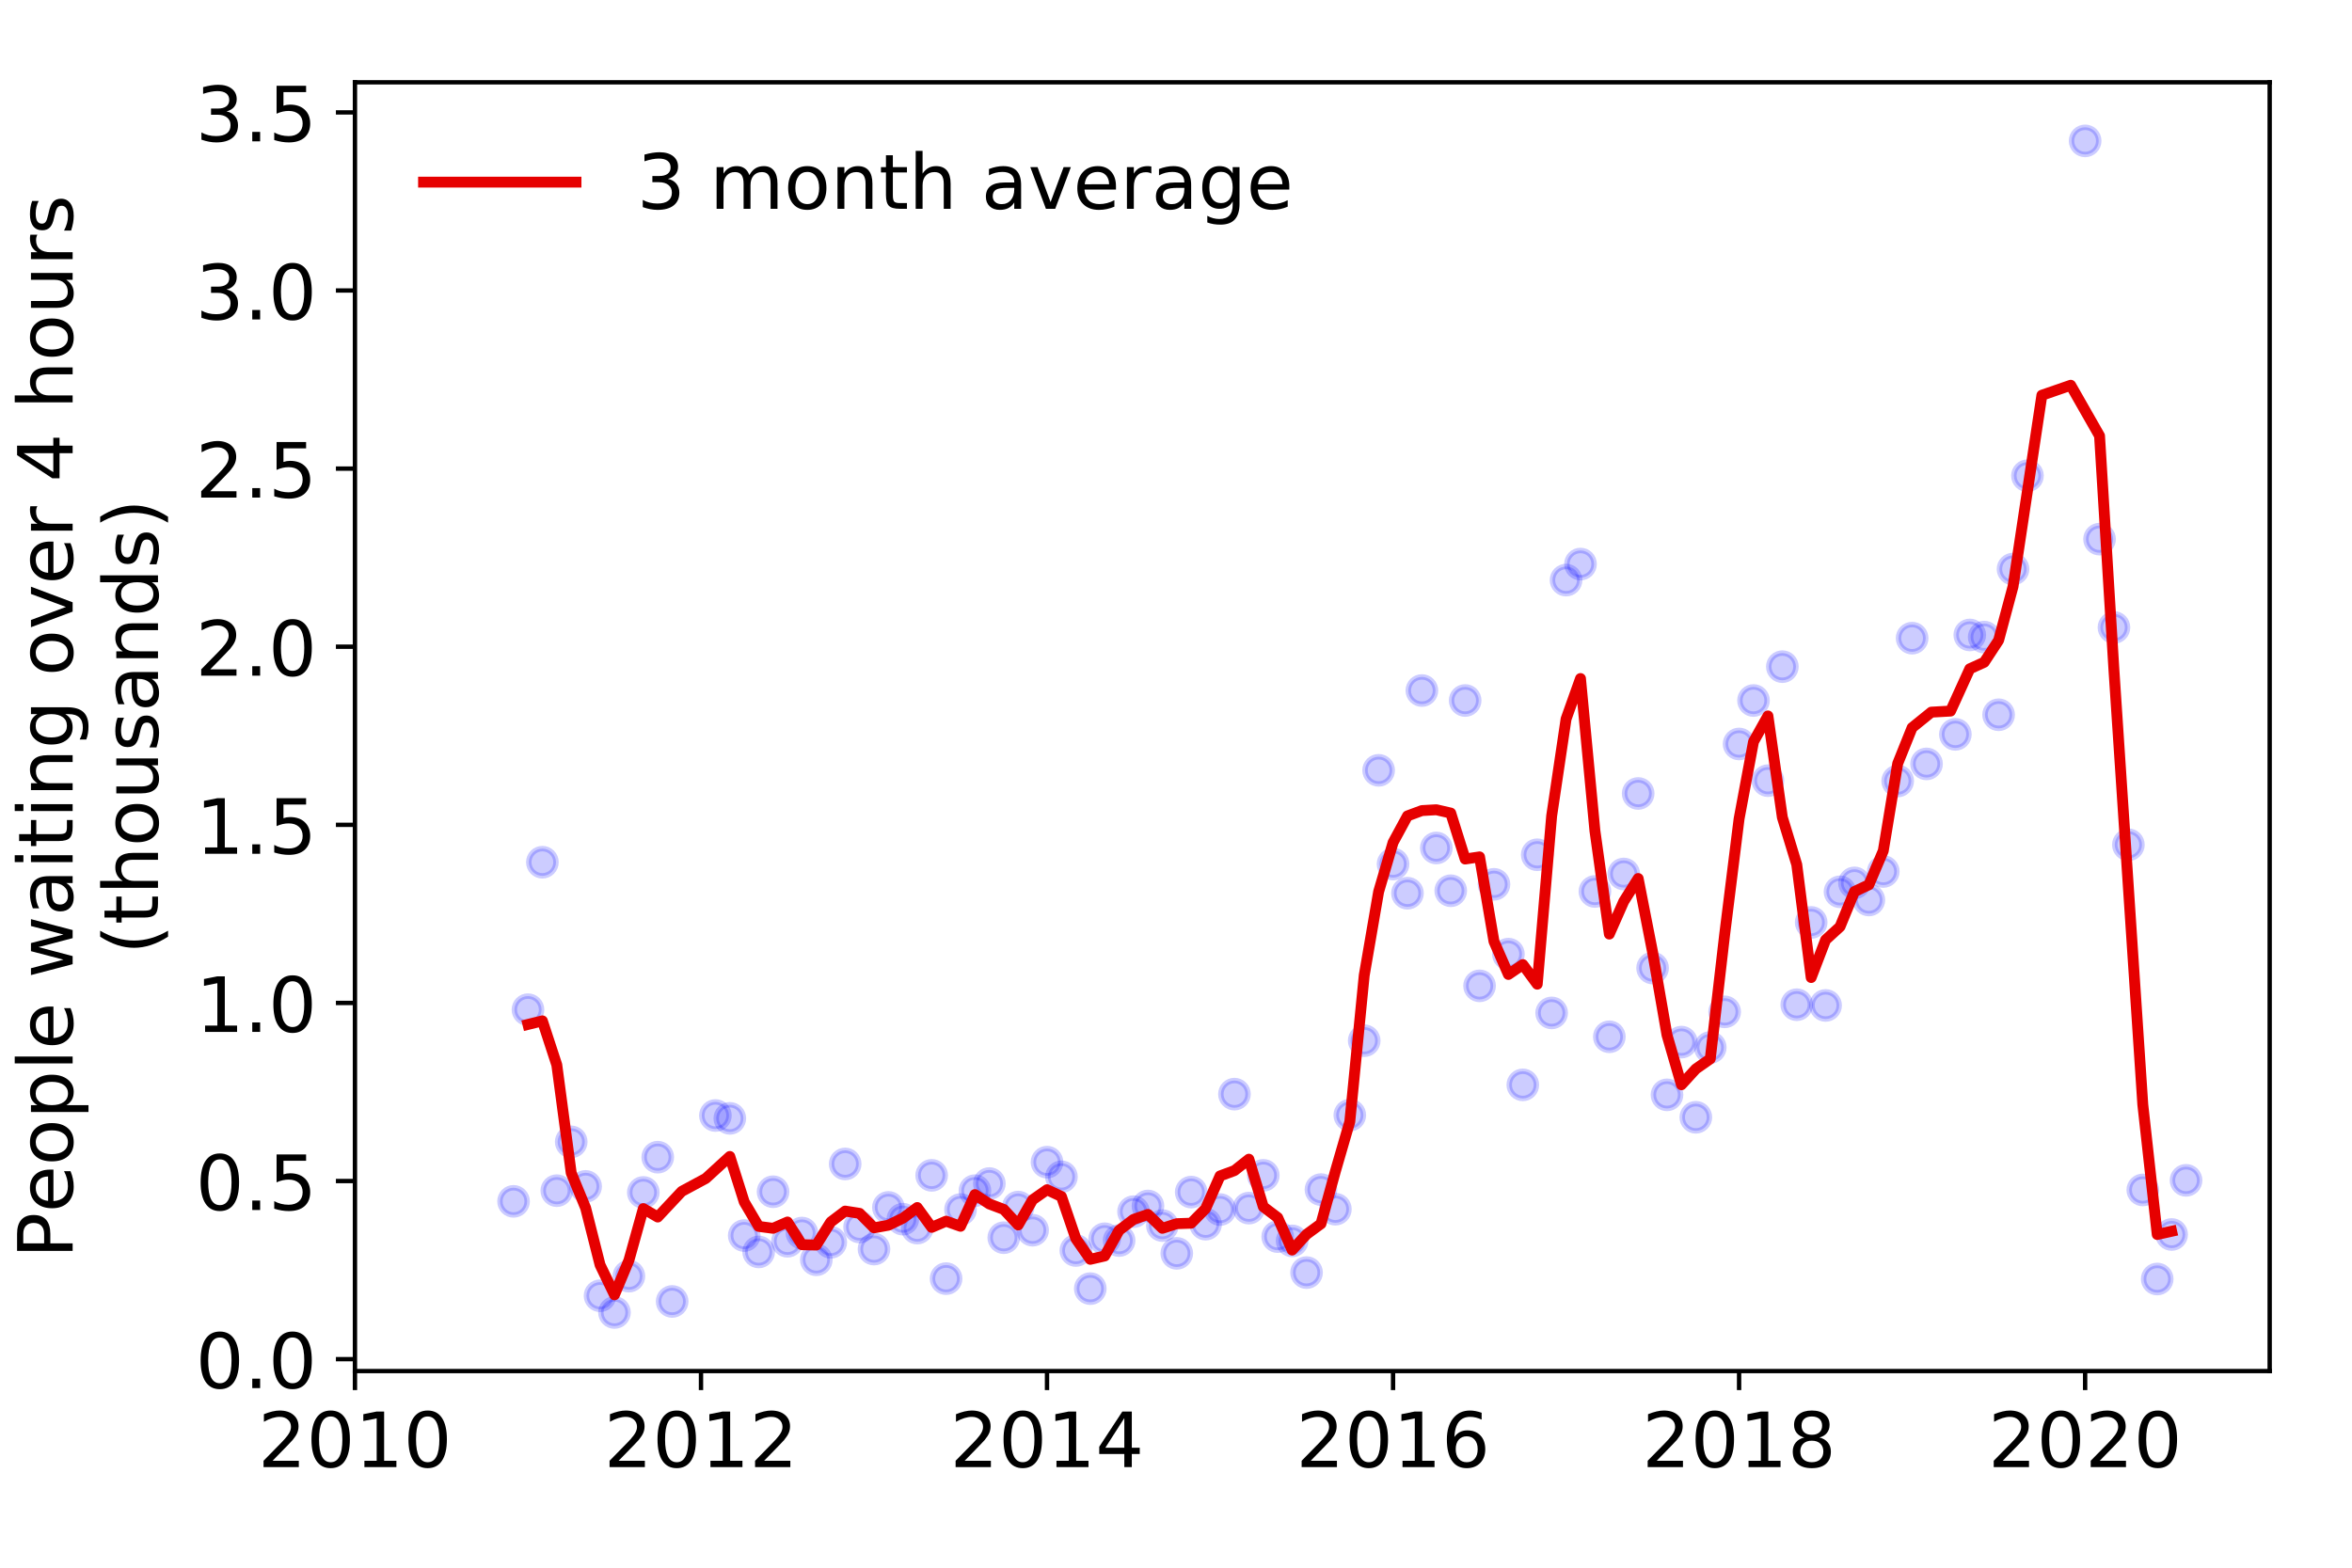 <?xml version="1.0" encoding="utf-8" standalone="no"?>
<!DOCTYPE svg PUBLIC "-//W3C//DTD SVG 1.1//EN"
  "http://www.w3.org/Graphics/SVG/1.1/DTD/svg11.dtd">
<!-- Created with matplotlib (https://matplotlib.org/) -->
<svg height="288pt" version="1.1" viewBox="0 0 432 288" width="432pt" xmlns="http://www.w3.org/2000/svg" xmlns:xlink="http://www.w3.org/1999/xlink">
 <defs>
  <style type="text/css">
*{stroke-linecap:butt;stroke-linejoin:round;}
  </style>
 </defs>
 <g id="figure_1">
  <g id="patch_1">
   <path d="M 0 288 
L 432 288 
L 432 0 
L 0 0 
z
" style="fill:#ffffff;"/>
  </g>
  <g id="axes_1">
   <g id="patch_2">
    <path d="M 65.195 251.88 
L 416.88 251.88 
L 416.88 15.12 
L 65.195 15.12 
z
" style="fill:#ffffff;"/>
   </g>
   <g id="matplotlib.axis_1">
    <g id="xtick_1">
     <g id="line2d_1">
      <defs>
       <path d="M 0 0 
L 0 3.5 
" id="me7deaabb09" style="stroke:#000000;stroke-width:0.8;"/>
      </defs>
      <g>
       <use style="stroke:#000000;stroke-width:0.8;" x="65.195" xlink:href="#me7deaabb09" y="251.88"/>
      </g>
     </g>
     <g id="text_1">
      <!-- 2010 -->
      <defs>
       <path d="M 19.188 8.297 
L 53.609 8.297 
L 53.609 0 
L 7.328 0 
L 7.328 8.297 
Q 12.938 14.109 22.625 23.891 
Q 32.328 33.688 34.812 36.531 
Q 39.547 41.844 41.422 45.531 
Q 43.312 49.219 43.312 52.781 
Q 43.312 58.594 39.234 62.25 
Q 35.156 65.922 28.609 65.922 
Q 23.969 65.922 18.812 64.312 
Q 13.672 62.703 7.812 59.422 
L 7.812 69.391 
Q 13.766 71.781 18.938 73 
Q 24.125 74.219 28.422 74.219 
Q 39.75 74.219 46.484 68.547 
Q 53.219 62.891 53.219 53.422 
Q 53.219 48.922 51.531 44.891 
Q 49.859 40.875 45.406 35.406 
Q 44.188 33.984 37.641 27.219 
Q 31.109 20.453 19.188 8.297 
z
" id="DejaVuSans-50"/>
       <path d="M 31.781 66.406 
Q 24.172 66.406 20.328 58.906 
Q 16.5 51.422 16.5 36.375 
Q 16.5 21.391 20.328 13.891 
Q 24.172 6.391 31.781 6.391 
Q 39.453 6.391 43.281 13.891 
Q 47.125 21.391 47.125 36.375 
Q 47.125 51.422 43.281 58.906 
Q 39.453 66.406 31.781 66.406 
z
M 31.781 74.219 
Q 44.047 74.219 50.516 64.516 
Q 56.984 54.828 56.984 36.375 
Q 56.984 17.969 50.516 8.266 
Q 44.047 -1.422 31.781 -1.422 
Q 19.531 -1.422 13.062 8.266 
Q 6.594 17.969 6.594 36.375 
Q 6.594 54.828 13.062 64.516 
Q 19.531 74.219 31.781 74.219 
z
" id="DejaVuSans-48"/>
       <path d="M 12.406 8.297 
L 28.516 8.297 
L 28.516 63.922 
L 10.984 60.406 
L 10.984 69.391 
L 28.422 72.906 
L 38.281 72.906 
L 38.281 8.297 
L 54.391 8.297 
L 54.391 0 
L 12.406 0 
z
" id="DejaVuSans-49"/>
      </defs>
      <g transform="translate(47.38 269.518)scale(0.14 -0.14)">
       <use xlink:href="#DejaVuSans-50"/>
       <use x="63.623" xlink:href="#DejaVuSans-48"/>
       <use x="127.246" xlink:href="#DejaVuSans-49"/>
       <use x="190.869" xlink:href="#DejaVuSans-48"/>
      </g>
     </g>
    </g>
    <g id="xtick_2">
     <g id="line2d_2">
      <g>
       <use style="stroke:#000000;stroke-width:0.8;" x="128.753" xlink:href="#me7deaabb09" y="251.88"/>
      </g>
     </g>
     <g id="text_2">
      <!-- 2012 -->
      <g transform="translate(110.938 269.518)scale(0.14 -0.14)">
       <use xlink:href="#DejaVuSans-50"/>
       <use x="63.623" xlink:href="#DejaVuSans-48"/>
       <use x="127.246" xlink:href="#DejaVuSans-49"/>
       <use x="190.869" xlink:href="#DejaVuSans-50"/>
      </g>
     </g>
    </g>
    <g id="xtick_3">
     <g id="line2d_3">
      <g>
       <use style="stroke:#000000;stroke-width:0.8;" x="192.31" xlink:href="#me7deaabb09" y="251.88"/>
      </g>
     </g>
     <g id="text_3">
      <!-- 2014 -->
      <defs>
       <path d="M 37.797 64.312 
L 12.891 25.391 
L 37.797 25.391 
z
M 35.203 72.906 
L 47.609 72.906 
L 47.609 25.391 
L 58.016 25.391 
L 58.016 17.188 
L 47.609 17.188 
L 47.609 0 
L 37.797 0 
L 37.797 17.188 
L 4.891 17.188 
L 4.891 26.703 
z
" id="DejaVuSans-52"/>
      </defs>
      <g transform="translate(174.495 269.518)scale(0.14 -0.14)">
       <use xlink:href="#DejaVuSans-50"/>
       <use x="63.623" xlink:href="#DejaVuSans-48"/>
       <use x="127.246" xlink:href="#DejaVuSans-49"/>
       <use x="190.869" xlink:href="#DejaVuSans-52"/>
      </g>
     </g>
    </g>
    <g id="xtick_4">
     <g id="line2d_4">
      <g>
       <use style="stroke:#000000;stroke-width:0.8;" x="255.868" xlink:href="#me7deaabb09" y="251.88"/>
      </g>
     </g>
     <g id="text_4">
      <!-- 2016 -->
      <defs>
       <path d="M 33.016 40.375 
Q 26.375 40.375 22.484 35.828 
Q 18.609 31.297 18.609 23.391 
Q 18.609 15.531 22.484 10.953 
Q 26.375 6.391 33.016 6.391 
Q 39.656 6.391 43.531 10.953 
Q 47.406 15.531 47.406 23.391 
Q 47.406 31.297 43.531 35.828 
Q 39.656 40.375 33.016 40.375 
z
M 52.594 71.297 
L 52.594 62.312 
Q 48.875 64.062 45.094 64.984 
Q 41.312 65.922 37.594 65.922 
Q 27.828 65.922 22.672 59.328 
Q 17.531 52.734 16.797 39.406 
Q 19.672 43.656 24.016 45.922 
Q 28.375 48.188 33.594 48.188 
Q 44.578 48.188 50.953 41.516 
Q 57.328 34.859 57.328 23.391 
Q 57.328 12.156 50.688 5.359 
Q 44.047 -1.422 33.016 -1.422 
Q 20.359 -1.422 13.672 8.266 
Q 6.984 17.969 6.984 36.375 
Q 6.984 53.656 15.188 63.938 
Q 23.391 74.219 37.203 74.219 
Q 40.922 74.219 44.703 73.484 
Q 48.484 72.75 52.594 71.297 
z
" id="DejaVuSans-54"/>
      </defs>
      <g transform="translate(238.053 269.518)scale(0.14 -0.14)">
       <use xlink:href="#DejaVuSans-50"/>
       <use x="63.623" xlink:href="#DejaVuSans-48"/>
       <use x="127.246" xlink:href="#DejaVuSans-49"/>
       <use x="190.869" xlink:href="#DejaVuSans-54"/>
      </g>
     </g>
    </g>
    <g id="xtick_5">
     <g id="line2d_5">
      <g>
       <use style="stroke:#000000;stroke-width:0.8;" x="319.425" xlink:href="#me7deaabb09" y="251.88"/>
      </g>
     </g>
     <g id="text_5">
      <!-- 2018 -->
      <defs>
       <path d="M 31.781 34.625 
Q 24.75 34.625 20.719 30.859 
Q 16.703 27.094 16.703 20.516 
Q 16.703 13.922 20.719 10.156 
Q 24.75 6.391 31.781 6.391 
Q 38.812 6.391 42.859 10.172 
Q 46.922 13.969 46.922 20.516 
Q 46.922 27.094 42.891 30.859 
Q 38.875 34.625 31.781 34.625 
z
M 21.922 38.812 
Q 15.578 40.375 12.031 44.719 
Q 8.5 49.078 8.5 55.328 
Q 8.5 64.062 14.719 69.141 
Q 20.953 74.219 31.781 74.219 
Q 42.672 74.219 48.875 69.141 
Q 55.078 64.062 55.078 55.328 
Q 55.078 49.078 51.531 44.719 
Q 48 40.375 41.703 38.812 
Q 48.828 37.156 52.797 32.312 
Q 56.781 27.484 56.781 20.516 
Q 56.781 9.906 50.312 4.234 
Q 43.844 -1.422 31.781 -1.422 
Q 19.734 -1.422 13.25 4.234 
Q 6.781 9.906 6.781 20.516 
Q 6.781 27.484 10.781 32.312 
Q 14.797 37.156 21.922 38.812 
z
M 18.312 54.391 
Q 18.312 48.734 21.844 45.562 
Q 25.391 42.391 31.781 42.391 
Q 38.141 42.391 41.719 45.562 
Q 45.312 48.734 45.312 54.391 
Q 45.312 60.062 41.719 63.234 
Q 38.141 66.406 31.781 66.406 
Q 25.391 66.406 21.844 63.234 
Q 18.312 60.062 18.312 54.391 
z
" id="DejaVuSans-56"/>
      </defs>
      <g transform="translate(301.61 269.518)scale(0.14 -0.14)">
       <use xlink:href="#DejaVuSans-50"/>
       <use x="63.623" xlink:href="#DejaVuSans-48"/>
       <use x="127.246" xlink:href="#DejaVuSans-49"/>
       <use x="190.869" xlink:href="#DejaVuSans-56"/>
      </g>
     </g>
    </g>
    <g id="xtick_6">
     <g id="line2d_6">
      <g>
       <use style="stroke:#000000;stroke-width:0.8;" x="382.983" xlink:href="#me7deaabb09" y="251.88"/>
      </g>
     </g>
     <g id="text_6">
      <!-- 2020 -->
      <g transform="translate(365.168 269.518)scale(0.14 -0.14)">
       <use xlink:href="#DejaVuSans-50"/>
       <use x="63.623" xlink:href="#DejaVuSans-48"/>
       <use x="127.246" xlink:href="#DejaVuSans-50"/>
       <use x="190.869" xlink:href="#DejaVuSans-48"/>
      </g>
     </g>
    </g>
   </g>
   <g id="matplotlib.axis_2">
    <g id="ytick_1">
     <g id="line2d_7">
      <defs>
       <path d="M 0 0 
L -3.5 0 
" id="mafef988397" style="stroke:#000000;stroke-width:0.8;"/>
      </defs>
      <g>
       <use style="stroke:#000000;stroke-width:0.8;" x="65.195" xlink:href="#mafef988397" y="249.691"/>
      </g>
     </g>
     <g id="text_7">
      <!-- 0.0 -->
      <defs>
       <path d="M 10.688 12.406 
L 21 12.406 
L 21 0 
L 10.688 0 
z
" id="DejaVuSans-46"/>
      </defs>
      <g transform="translate(35.931 255.01)scale(0.14 -0.14)">
       <use xlink:href="#DejaVuSans-48"/>
       <use x="63.623" xlink:href="#DejaVuSans-46"/>
       <use x="95.41" xlink:href="#DejaVuSans-48"/>
      </g>
     </g>
    </g>
    <g id="ytick_2">
     <g id="line2d_8">
      <g>
       <use style="stroke:#000000;stroke-width:0.8;" x="65.195" xlink:href="#mafef988397" y="216.97"/>
      </g>
     </g>
     <g id="text_8">
      <!-- 0.5 -->
      <defs>
       <path d="M 10.797 72.906 
L 49.516 72.906 
L 49.516 64.594 
L 19.828 64.594 
L 19.828 46.734 
Q 21.969 47.469 24.109 47.828 
Q 26.266 48.188 28.422 48.188 
Q 40.625 48.188 47.75 41.5 
Q 54.891 34.812 54.891 23.391 
Q 54.891 11.625 47.562 5.094 
Q 40.234 -1.422 26.906 -1.422 
Q 22.312 -1.422 17.547 -0.641 
Q 12.797 0.141 7.719 1.703 
L 7.719 11.625 
Q 12.109 9.234 16.797 8.062 
Q 21.484 6.891 26.703 6.891 
Q 35.156 6.891 40.078 11.328 
Q 45.016 15.766 45.016 23.391 
Q 45.016 31 40.078 35.438 
Q 35.156 39.891 26.703 39.891 
Q 22.75 39.891 18.812 39.016 
Q 14.891 38.141 10.797 36.281 
z
" id="DejaVuSans-53"/>
      </defs>
      <g transform="translate(35.931 222.289)scale(0.14 -0.14)">
       <use xlink:href="#DejaVuSans-48"/>
       <use x="63.623" xlink:href="#DejaVuSans-46"/>
       <use x="95.41" xlink:href="#DejaVuSans-53"/>
      </g>
     </g>
    </g>
    <g id="ytick_3">
     <g id="line2d_9">
      <g>
       <use style="stroke:#000000;stroke-width:0.8;" x="65.195" xlink:href="#mafef988397" y="184.25"/>
      </g>
     </g>
     <g id="text_9">
      <!-- 1.0 -->
      <g transform="translate(35.931 189.569)scale(0.14 -0.14)">
       <use xlink:href="#DejaVuSans-49"/>
       <use x="63.623" xlink:href="#DejaVuSans-46"/>
       <use x="95.41" xlink:href="#DejaVuSans-48"/>
      </g>
     </g>
    </g>
    <g id="ytick_4">
     <g id="line2d_10">
      <g>
       <use style="stroke:#000000;stroke-width:0.8;" x="65.195" xlink:href="#mafef988397" y="151.529"/>
      </g>
     </g>
     <g id="text_10">
      <!-- 1.5 -->
      <g transform="translate(35.931 156.848)scale(0.14 -0.14)">
       <use xlink:href="#DejaVuSans-49"/>
       <use x="63.623" xlink:href="#DejaVuSans-46"/>
       <use x="95.41" xlink:href="#DejaVuSans-53"/>
      </g>
     </g>
    </g>
    <g id="ytick_5">
     <g id="line2d_11">
      <g>
       <use style="stroke:#000000;stroke-width:0.8;" x="65.195" xlink:href="#mafef988397" y="118.808"/>
      </g>
     </g>
     <g id="text_11">
      <!-- 2.0 -->
      <g transform="translate(35.931 124.127)scale(0.14 -0.14)">
       <use xlink:href="#DejaVuSans-50"/>
       <use x="63.623" xlink:href="#DejaVuSans-46"/>
       <use x="95.41" xlink:href="#DejaVuSans-48"/>
      </g>
     </g>
    </g>
    <g id="ytick_6">
     <g id="line2d_12">
      <g>
       <use style="stroke:#000000;stroke-width:0.8;" x="65.195" xlink:href="#mafef988397" y="86.088"/>
      </g>
     </g>
     <g id="text_12">
      <!-- 2.5 -->
      <g transform="translate(35.931 91.407)scale(0.14 -0.14)">
       <use xlink:href="#DejaVuSans-50"/>
       <use x="63.623" xlink:href="#DejaVuSans-46"/>
       <use x="95.41" xlink:href="#DejaVuSans-53"/>
      </g>
     </g>
    </g>
    <g id="ytick_7">
     <g id="line2d_13">
      <g>
       <use style="stroke:#000000;stroke-width:0.8;" x="65.195" xlink:href="#mafef988397" y="53.367"/>
      </g>
     </g>
     <g id="text_13">
      <!-- 3.0 -->
      <defs>
       <path d="M 40.578 39.312 
Q 47.656 37.797 51.625 33 
Q 55.609 28.219 55.609 21.188 
Q 55.609 10.406 48.188 4.484 
Q 40.766 -1.422 27.094 -1.422 
Q 22.516 -1.422 17.656 -0.516 
Q 12.797 0.391 7.625 2.203 
L 7.625 11.719 
Q 11.719 9.328 16.594 8.109 
Q 21.484 6.891 26.812 6.891 
Q 36.078 6.891 40.938 10.547 
Q 45.797 14.203 45.797 21.188 
Q 45.797 27.641 41.281 31.266 
Q 36.766 34.906 28.719 34.906 
L 20.219 34.906 
L 20.219 43.016 
L 29.109 43.016 
Q 36.375 43.016 40.234 45.922 
Q 44.094 48.828 44.094 54.297 
Q 44.094 59.906 40.109 62.906 
Q 36.141 65.922 28.719 65.922 
Q 24.656 65.922 20.016 65.031 
Q 15.375 64.156 9.812 62.312 
L 9.812 71.094 
Q 15.438 72.656 20.344 73.438 
Q 25.25 74.219 29.594 74.219 
Q 40.828 74.219 47.359 69.109 
Q 53.906 64.016 53.906 55.328 
Q 53.906 49.266 50.438 45.094 
Q 46.969 40.922 40.578 39.312 
z
" id="DejaVuSans-51"/>
      </defs>
      <g transform="translate(35.931 58.686)scale(0.14 -0.14)">
       <use xlink:href="#DejaVuSans-51"/>
       <use x="63.623" xlink:href="#DejaVuSans-46"/>
       <use x="95.41" xlink:href="#DejaVuSans-48"/>
      </g>
     </g>
    </g>
    <g id="ytick_8">
     <g id="line2d_14">
      <g>
       <use style="stroke:#000000;stroke-width:0.8;" x="65.195" xlink:href="#mafef988397" y="20.647"/>
      </g>
     </g>
     <g id="text_14">
      <!-- 3.5 -->
      <g transform="translate(35.931 25.965)scale(0.14 -0.14)">
       <use xlink:href="#DejaVuSans-51"/>
       <use x="63.623" xlink:href="#DejaVuSans-46"/>
       <use x="95.41" xlink:href="#DejaVuSans-53"/>
      </g>
     </g>
    </g>
    <g id="text_15">
     <!-- People waiting over 4 hours -->
     <defs>
      <path d="M 19.672 64.797 
L 19.672 37.406 
L 32.078 37.406 
Q 38.969 37.406 42.719 40.969 
Q 46.484 44.531 46.484 51.125 
Q 46.484 57.672 42.719 61.234 
Q 38.969 64.797 32.078 64.797 
z
M 9.812 72.906 
L 32.078 72.906 
Q 44.344 72.906 50.609 67.359 
Q 56.891 61.812 56.891 51.125 
Q 56.891 40.328 50.609 34.812 
Q 44.344 29.297 32.078 29.297 
L 19.672 29.297 
L 19.672 0 
L 9.812 0 
z
" id="DejaVuSans-80"/>
      <path d="M 56.203 29.594 
L 56.203 25.203 
L 14.891 25.203 
Q 15.484 15.922 20.484 11.062 
Q 25.484 6.203 34.422 6.203 
Q 39.594 6.203 44.453 7.469 
Q 49.312 8.734 54.109 11.281 
L 54.109 2.781 
Q 49.266 0.734 44.188 -0.344 
Q 39.109 -1.422 33.891 -1.422 
Q 20.797 -1.422 13.156 6.188 
Q 5.516 13.812 5.516 26.812 
Q 5.516 40.234 12.766 48.109 
Q 20.016 56 32.328 56 
Q 43.359 56 49.781 48.891 
Q 56.203 41.797 56.203 29.594 
z
M 47.219 32.234 
Q 47.125 39.594 43.094 43.984 
Q 39.062 48.391 32.422 48.391 
Q 24.906 48.391 20.391 44.141 
Q 15.875 39.891 15.188 32.172 
z
" id="DejaVuSans-101"/>
      <path d="M 30.609 48.391 
Q 23.391 48.391 19.188 42.75 
Q 14.984 37.109 14.984 27.297 
Q 14.984 17.484 19.156 11.844 
Q 23.344 6.203 30.609 6.203 
Q 37.797 6.203 41.984 11.859 
Q 46.188 17.531 46.188 27.297 
Q 46.188 37.016 41.984 42.703 
Q 37.797 48.391 30.609 48.391 
z
M 30.609 56 
Q 42.328 56 49.016 48.375 
Q 55.719 40.766 55.719 27.297 
Q 55.719 13.875 49.016 6.219 
Q 42.328 -1.422 30.609 -1.422 
Q 18.844 -1.422 12.172 6.219 
Q 5.516 13.875 5.516 27.297 
Q 5.516 40.766 12.172 48.375 
Q 18.844 56 30.609 56 
z
" id="DejaVuSans-111"/>
      <path d="M 18.109 8.203 
L 18.109 -20.797 
L 9.078 -20.797 
L 9.078 54.688 
L 18.109 54.688 
L 18.109 46.391 
Q 20.953 51.266 25.266 53.625 
Q 29.594 56 35.594 56 
Q 45.562 56 51.781 48.094 
Q 58.016 40.188 58.016 27.297 
Q 58.016 14.406 51.781 6.484 
Q 45.562 -1.422 35.594 -1.422 
Q 29.594 -1.422 25.266 0.953 
Q 20.953 3.328 18.109 8.203 
z
M 48.688 27.297 
Q 48.688 37.203 44.609 42.844 
Q 40.531 48.484 33.406 48.484 
Q 26.266 48.484 22.188 42.844 
Q 18.109 37.203 18.109 27.297 
Q 18.109 17.391 22.188 11.75 
Q 26.266 6.109 33.406 6.109 
Q 40.531 6.109 44.609 11.75 
Q 48.688 17.391 48.688 27.297 
z
" id="DejaVuSans-112"/>
      <path d="M 9.422 75.984 
L 18.406 75.984 
L 18.406 0 
L 9.422 0 
z
" id="DejaVuSans-108"/>
      <path id="DejaVuSans-32"/>
      <path d="M 4.203 54.688 
L 13.188 54.688 
L 24.422 12.016 
L 35.594 54.688 
L 46.188 54.688 
L 57.422 12.016 
L 68.609 54.688 
L 77.594 54.688 
L 63.281 0 
L 52.688 0 
L 40.922 44.828 
L 29.109 0 
L 18.5 0 
z
" id="DejaVuSans-119"/>
      <path d="M 34.281 27.484 
Q 23.391 27.484 19.188 25 
Q 14.984 22.516 14.984 16.5 
Q 14.984 11.719 18.141 8.906 
Q 21.297 6.109 26.703 6.109 
Q 34.188 6.109 38.703 11.406 
Q 43.219 16.703 43.219 25.484 
L 43.219 27.484 
z
M 52.203 31.203 
L 52.203 0 
L 43.219 0 
L 43.219 8.297 
Q 40.141 3.328 35.547 0.953 
Q 30.953 -1.422 24.312 -1.422 
Q 15.922 -1.422 10.953 3.297 
Q 6 8.016 6 15.922 
Q 6 25.141 12.172 29.828 
Q 18.359 34.516 30.609 34.516 
L 43.219 34.516 
L 43.219 35.406 
Q 43.219 41.609 39.141 45 
Q 35.062 48.391 27.688 48.391 
Q 23 48.391 18.547 47.266 
Q 14.109 46.141 10.016 43.891 
L 10.016 52.203 
Q 14.938 54.109 19.578 55.047 
Q 24.219 56 28.609 56 
Q 40.484 56 46.344 49.844 
Q 52.203 43.703 52.203 31.203 
z
" id="DejaVuSans-97"/>
      <path d="M 9.422 54.688 
L 18.406 54.688 
L 18.406 0 
L 9.422 0 
z
M 9.422 75.984 
L 18.406 75.984 
L 18.406 64.594 
L 9.422 64.594 
z
" id="DejaVuSans-105"/>
      <path d="M 18.312 70.219 
L 18.312 54.688 
L 36.812 54.688 
L 36.812 47.703 
L 18.312 47.703 
L 18.312 18.016 
Q 18.312 11.328 20.141 9.422 
Q 21.969 7.516 27.594 7.516 
L 36.812 7.516 
L 36.812 0 
L 27.594 0 
Q 17.188 0 13.234 3.875 
Q 9.281 7.766 9.281 18.016 
L 9.281 47.703 
L 2.688 47.703 
L 2.688 54.688 
L 9.281 54.688 
L 9.281 70.219 
z
" id="DejaVuSans-116"/>
      <path d="M 54.891 33.016 
L 54.891 0 
L 45.906 0 
L 45.906 32.719 
Q 45.906 40.484 42.875 44.328 
Q 39.844 48.188 33.797 48.188 
Q 26.516 48.188 22.312 43.547 
Q 18.109 38.922 18.109 30.906 
L 18.109 0 
L 9.078 0 
L 9.078 54.688 
L 18.109 54.688 
L 18.109 46.188 
Q 21.344 51.125 25.703 53.562 
Q 30.078 56 35.797 56 
Q 45.219 56 50.047 50.172 
Q 54.891 44.344 54.891 33.016 
z
" id="DejaVuSans-110"/>
      <path d="M 45.406 27.984 
Q 45.406 37.75 41.375 43.109 
Q 37.359 48.484 30.078 48.484 
Q 22.859 48.484 18.828 43.109 
Q 14.797 37.75 14.797 27.984 
Q 14.797 18.266 18.828 12.891 
Q 22.859 7.516 30.078 7.516 
Q 37.359 7.516 41.375 12.891 
Q 45.406 18.266 45.406 27.984 
z
M 54.391 6.781 
Q 54.391 -7.172 48.188 -13.984 
Q 42 -20.797 29.203 -20.797 
Q 24.469 -20.797 20.266 -20.094 
Q 16.062 -19.391 12.109 -17.922 
L 12.109 -9.188 
Q 16.062 -11.328 19.922 -12.344 
Q 23.781 -13.375 27.781 -13.375 
Q 36.625 -13.375 41.016 -8.766 
Q 45.406 -4.156 45.406 5.172 
L 45.406 9.625 
Q 42.625 4.781 38.281 2.391 
Q 33.938 0 27.875 0 
Q 17.828 0 11.672 7.656 
Q 5.516 15.328 5.516 27.984 
Q 5.516 40.672 11.672 48.328 
Q 17.828 56 27.875 56 
Q 33.938 56 38.281 53.609 
Q 42.625 51.219 45.406 46.391 
L 45.406 54.688 
L 54.391 54.688 
z
" id="DejaVuSans-103"/>
      <path d="M 2.984 54.688 
L 12.5 54.688 
L 29.594 8.797 
L 46.688 54.688 
L 56.203 54.688 
L 35.688 0 
L 23.484 0 
z
" id="DejaVuSans-118"/>
      <path d="M 41.109 46.297 
Q 39.594 47.172 37.812 47.578 
Q 36.031 48 33.891 48 
Q 26.266 48 22.188 43.047 
Q 18.109 38.094 18.109 28.812 
L 18.109 0 
L 9.078 0 
L 9.078 54.688 
L 18.109 54.688 
L 18.109 46.188 
Q 20.953 51.172 25.484 53.578 
Q 30.031 56 36.531 56 
Q 37.453 56 38.578 55.875 
Q 39.703 55.766 41.062 55.516 
z
" id="DejaVuSans-114"/>
      <path d="M 54.891 33.016 
L 54.891 0 
L 45.906 0 
L 45.906 32.719 
Q 45.906 40.484 42.875 44.328 
Q 39.844 48.188 33.797 48.188 
Q 26.516 48.188 22.312 43.547 
Q 18.109 38.922 18.109 30.906 
L 18.109 0 
L 9.078 0 
L 9.078 75.984 
L 18.109 75.984 
L 18.109 46.188 
Q 21.344 51.125 25.703 53.562 
Q 30.078 56 35.797 56 
Q 45.219 56 50.047 50.172 
Q 54.891 44.344 54.891 33.016 
z
" id="DejaVuSans-104"/>
      <path d="M 8.5 21.578 
L 8.5 54.688 
L 17.484 54.688 
L 17.484 21.922 
Q 17.484 14.156 20.5 10.266 
Q 23.531 6.391 29.594 6.391 
Q 36.859 6.391 41.078 11.031 
Q 45.312 15.672 45.312 23.688 
L 45.312 54.688 
L 54.297 54.688 
L 54.297 0 
L 45.312 0 
L 45.312 8.406 
Q 42.047 3.422 37.719 1 
Q 33.406 -1.422 27.688 -1.422 
Q 18.266 -1.422 13.375 4.438 
Q 8.5 10.297 8.5 21.578 
z
M 31.109 56 
z
" id="DejaVuSans-117"/>
      <path d="M 44.281 53.078 
L 44.281 44.578 
Q 40.484 46.531 36.375 47.5 
Q 32.281 48.484 27.875 48.484 
Q 21.188 48.484 17.844 46.438 
Q 14.5 44.391 14.5 40.281 
Q 14.5 37.156 16.891 35.375 
Q 19.281 33.594 26.516 31.984 
L 29.594 31.297 
Q 39.156 29.25 43.188 25.516 
Q 47.219 21.781 47.219 15.094 
Q 47.219 7.469 41.188 3.016 
Q 35.156 -1.422 24.609 -1.422 
Q 20.219 -1.422 15.453 -0.562 
Q 10.688 0.297 5.422 2 
L 5.422 11.281 
Q 10.406 8.688 15.234 7.391 
Q 20.062 6.109 24.812 6.109 
Q 31.156 6.109 34.562 8.281 
Q 37.984 10.453 37.984 14.406 
Q 37.984 18.062 35.516 20.016 
Q 33.062 21.969 24.703 23.781 
L 21.578 24.516 
Q 13.234 26.266 9.516 29.906 
Q 5.812 33.547 5.812 39.891 
Q 5.812 47.609 11.281 51.797 
Q 16.75 56 26.812 56 
Q 31.781 56 36.172 55.266 
Q 40.578 54.547 44.281 53.078 
z
" id="DejaVuSans-115"/>
     </defs>
     <g transform="translate(13.342 231.175)rotate(-90)scale(0.14 -0.14)">
      <use xlink:href="#DejaVuSans-80"/>
      <use x="60.256" xlink:href="#DejaVuSans-101"/>
      <use x="121.779" xlink:href="#DejaVuSans-111"/>
      <use x="182.961" xlink:href="#DejaVuSans-112"/>
      <use x="246.438" xlink:href="#DejaVuSans-108"/>
      <use x="274.221" xlink:href="#DejaVuSans-101"/>
      <use x="335.744" xlink:href="#DejaVuSans-32"/>
      <use x="367.531" xlink:href="#DejaVuSans-119"/>
      <use x="449.318" xlink:href="#DejaVuSans-97"/>
      <use x="510.598" xlink:href="#DejaVuSans-105"/>
      <use x="538.381" xlink:href="#DejaVuSans-116"/>
      <use x="577.59" xlink:href="#DejaVuSans-105"/>
      <use x="605.373" xlink:href="#DejaVuSans-110"/>
      <use x="668.752" xlink:href="#DejaVuSans-103"/>
      <use x="732.229" xlink:href="#DejaVuSans-32"/>
      <use x="764.016" xlink:href="#DejaVuSans-111"/>
      <use x="825.197" xlink:href="#DejaVuSans-118"/>
      <use x="884.377" xlink:href="#DejaVuSans-101"/>
      <use x="945.9" xlink:href="#DejaVuSans-114"/>
      <use x="987.014" xlink:href="#DejaVuSans-32"/>
      <use x="1018.801" xlink:href="#DejaVuSans-52"/>
      <use x="1082.424" xlink:href="#DejaVuSans-32"/>
      <use x="1114.211" xlink:href="#DejaVuSans-104"/>
      <use x="1177.59" xlink:href="#DejaVuSans-111"/>
      <use x="1238.771" xlink:href="#DejaVuSans-117"/>
      <use x="1302.15" xlink:href="#DejaVuSans-114"/>
      <use x="1343.264" xlink:href="#DejaVuSans-115"/>
     </g>
     <!-- (thousands) -->
     <defs>
      <path d="M 31 75.875 
Q 24.469 64.656 21.281 53.656 
Q 18.109 42.672 18.109 31.391 
Q 18.109 20.125 21.312 9.062 
Q 24.516 -2 31 -13.188 
L 23.188 -13.188 
Q 15.875 -1.703 12.234 9.375 
Q 8.594 20.453 8.594 31.391 
Q 8.594 42.281 12.203 53.312 
Q 15.828 64.359 23.188 75.875 
z
" id="DejaVuSans-40"/>
      <path d="M 45.406 46.391 
L 45.406 75.984 
L 54.391 75.984 
L 54.391 0 
L 45.406 0 
L 45.406 8.203 
Q 42.578 3.328 38.25 0.953 
Q 33.938 -1.422 27.875 -1.422 
Q 17.969 -1.422 11.734 6.484 
Q 5.516 14.406 5.516 27.297 
Q 5.516 40.188 11.734 48.094 
Q 17.969 56 27.875 56 
Q 33.938 56 38.25 53.625 
Q 42.578 51.266 45.406 46.391 
z
M 14.797 27.297 
Q 14.797 17.391 18.875 11.75 
Q 22.953 6.109 30.078 6.109 
Q 37.203 6.109 41.297 11.75 
Q 45.406 17.391 45.406 27.297 
Q 45.406 37.203 41.297 42.844 
Q 37.203 48.484 30.078 48.484 
Q 22.953 48.484 18.875 42.844 
Q 14.797 37.203 14.797 27.297 
z
" id="DejaVuSans-100"/>
      <path d="M 8.016 75.875 
L 15.828 75.875 
Q 23.141 64.359 26.781 53.312 
Q 30.422 42.281 30.422 31.391 
Q 30.422 20.453 26.781 9.375 
Q 23.141 -1.703 15.828 -13.188 
L 8.016 -13.188 
Q 14.5 -2 17.703 9.062 
Q 20.906 20.125 20.906 31.391 
Q 20.906 42.672 17.703 53.656 
Q 14.5 64.656 8.016 75.875 
z
" id="DejaVuSans-41"/>
     </defs>
     <g transform="translate(29.019 175.325)rotate(-90)scale(0.14 -0.14)">
      <use xlink:href="#DejaVuSans-40"/>
      <use x="39.014" xlink:href="#DejaVuSans-116"/>
      <use x="78.223" xlink:href="#DejaVuSans-104"/>
      <use x="141.602" xlink:href="#DejaVuSans-111"/>
      <use x="202.783" xlink:href="#DejaVuSans-117"/>
      <use x="266.162" xlink:href="#DejaVuSans-115"/>
      <use x="318.262" xlink:href="#DejaVuSans-97"/>
      <use x="379.541" xlink:href="#DejaVuSans-110"/>
      <use x="442.92" xlink:href="#DejaVuSans-100"/>
      <use x="506.396" xlink:href="#DejaVuSans-115"/>
      <use x="558.496" xlink:href="#DejaVuSans-41"/>
     </g>
    </g>
   </g>
   <g id="line2d_15">
    <defs>
     <path d="M 0 2.5 
C 0.663 2.5 1.299 2.237 1.768 1.768 
C 2.237 1.299 2.5 0.663 2.5 0 
C 2.5 -0.663 2.237 -1.299 1.768 -1.768 
C 1.299 -2.237 0.663 -2.5 0 -2.5 
C -0.663 -2.5 -1.299 -2.237 -1.768 -1.768 
C -2.237 -1.299 -2.5 -0.663 -2.5 0 
C -2.5 0.663 -2.237 1.299 -1.768 1.768 
C -1.299 2.237 -0.663 2.5 0 2.5 
z
" id="m66d5c123be" style="stroke:#0000ff;stroke-opacity:0.2;"/>
    </defs>
    <g clip-path="url(#p8ba1df8b89)">
     <use style="fill:#0000ff;fill-opacity:0.2;stroke:#0000ff;stroke-opacity:0.2;" x="401.52" xlink:href="#m66d5c123be" y="216.839"/>
     <use style="fill:#0000ff;fill-opacity:0.2;stroke:#0000ff;stroke-opacity:0.2;" x="398.872" xlink:href="#m66d5c123be" y="226.787"/>
     <use style="fill:#0000ff;fill-opacity:0.2;stroke:#0000ff;stroke-opacity:0.2;" x="396.224" xlink:href="#m66d5c123be" y="234.967"/>
     <use style="fill:#0000ff;fill-opacity:0.2;stroke:#0000ff;stroke-opacity:0.2;" x="393.576" xlink:href="#m66d5c123be" y="218.606"/>
     <use style="fill:#0000ff;fill-opacity:0.2;stroke:#0000ff;stroke-opacity:0.2;" x="390.927" xlink:href="#m66d5c123be" y="155.194"/>
     <use style="fill:#0000ff;fill-opacity:0.2;stroke:#0000ff;stroke-opacity:0.2;" x="388.279" xlink:href="#m66d5c123be" y="115.275"/>
     <use style="fill:#0000ff;fill-opacity:0.2;stroke:#0000ff;stroke-opacity:0.2;" x="385.631" xlink:href="#m66d5c123be" y="99.045"/>
     <use style="fill:#0000ff;fill-opacity:0.2;stroke:#0000ff;stroke-opacity:0.2;" x="382.983" xlink:href="#m66d5c123be" y="25.882"/>
     <use style="fill:#0000ff;fill-opacity:0.2;stroke:#0000ff;stroke-opacity:0.2;" x="372.39" xlink:href="#m66d5c123be" y="87.397"/>
     <use style="fill:#0000ff;fill-opacity:0.2;stroke:#0000ff;stroke-opacity:0.2;" x="369.741" xlink:href="#m66d5c123be" y="104.542"/>
     <use style="fill:#0000ff;fill-opacity:0.2;stroke:#0000ff;stroke-opacity:0.2;" x="367.093" xlink:href="#m66d5c123be" y="131.308"/>
     <use style="fill:#0000ff;fill-opacity:0.2;stroke:#0000ff;stroke-opacity:0.2;" x="364.445" xlink:href="#m66d5c123be" y="117.042"/>
     <use style="fill:#0000ff;fill-opacity:0.2;stroke:#0000ff;stroke-opacity:0.2;" x="361.797" xlink:href="#m66d5c123be" y="116.649"/>
     <use style="fill:#0000ff;fill-opacity:0.2;stroke:#0000ff;stroke-opacity:0.2;" x="359.149" xlink:href="#m66d5c123be" y="134.907"/>
     <use style="fill:#0000ff;fill-opacity:0.2;stroke:#0000ff;stroke-opacity:0.2;" x="353.852" xlink:href="#m66d5c123be" y="140.339"/>
     <use style="fill:#0000ff;fill-opacity:0.2;stroke:#0000ff;stroke-opacity:0.2;" x="351.204" xlink:href="#m66d5c123be" y="117.238"/>
     <use style="fill:#0000ff;fill-opacity:0.2;stroke:#0000ff;stroke-opacity:0.2;" x="348.556" xlink:href="#m66d5c123be" y="143.48"/>
     <use style="fill:#0000ff;fill-opacity:0.2;stroke:#0000ff;stroke-opacity:0.2;" x="345.907" xlink:href="#m66d5c123be" y="160.102"/>
     <use style="fill:#0000ff;fill-opacity:0.2;stroke:#0000ff;stroke-opacity:0.2;" x="343.259" xlink:href="#m66d5c123be" y="165.337"/>
     <use style="fill:#0000ff;fill-opacity:0.2;stroke:#0000ff;stroke-opacity:0.2;" x="340.611" xlink:href="#m66d5c123be" y="162.196"/>
     <use style="fill:#0000ff;fill-opacity:0.2;stroke:#0000ff;stroke-opacity:0.2;" x="337.963" xlink:href="#m66d5c123be" y="163.832"/>
     <use style="fill:#0000ff;fill-opacity:0.2;stroke:#0000ff;stroke-opacity:0.2;" x="335.315" xlink:href="#m66d5c123be" y="184.708"/>
     <use style="fill:#0000ff;fill-opacity:0.2;stroke:#0000ff;stroke-opacity:0.2;" x="332.666" xlink:href="#m66d5c123be" y="169.46"/>
     <use style="fill:#0000ff;fill-opacity:0.2;stroke:#0000ff;stroke-opacity:0.2;" x="330.018" xlink:href="#m66d5c123be" y="184.577"/>
     <use style="fill:#0000ff;fill-opacity:0.2;stroke:#0000ff;stroke-opacity:0.2;" x="327.37" xlink:href="#m66d5c123be" y="122.473"/>
     <use style="fill:#0000ff;fill-opacity:0.2;stroke:#0000ff;stroke-opacity:0.2;" x="324.722" xlink:href="#m66d5c123be" y="143.414"/>
     <use style="fill:#0000ff;fill-opacity:0.2;stroke:#0000ff;stroke-opacity:0.2;" x="322.073" xlink:href="#m66d5c123be" y="128.69"/>
     <use style="fill:#0000ff;fill-opacity:0.2;stroke:#0000ff;stroke-opacity:0.2;" x="319.425" xlink:href="#m66d5c123be" y="136.674"/>
     <use style="fill:#0000ff;fill-opacity:0.2;stroke:#0000ff;stroke-opacity:0.2;" x="316.777" xlink:href="#m66d5c123be" y="185.886"/>
     <use style="fill:#0000ff;fill-opacity:0.2;stroke:#0000ff;stroke-opacity:0.2;" x="314.129" xlink:href="#m66d5c123be" y="192.43"/>
     <use style="fill:#0000ff;fill-opacity:0.2;stroke:#0000ff;stroke-opacity:0.2;" x="311.48" xlink:href="#m66d5c123be" y="205.256"/>
     <use style="fill:#0000ff;fill-opacity:0.2;stroke:#0000ff;stroke-opacity:0.2;" x="308.832" xlink:href="#m66d5c123be" y="191.448"/>
     <use style="fill:#0000ff;fill-opacity:0.2;stroke:#0000ff;stroke-opacity:0.2;" x="306.184" xlink:href="#m66d5c123be" y="201.134"/>
     <use style="fill:#0000ff;fill-opacity:0.2;stroke:#0000ff;stroke-opacity:0.2;" x="303.536" xlink:href="#m66d5c123be" y="177.836"/>
     <use style="fill:#0000ff;fill-opacity:0.2;stroke:#0000ff;stroke-opacity:0.2;" x="300.888" xlink:href="#m66d5c123be" y="145.77"/>
     <use style="fill:#0000ff;fill-opacity:0.2;stroke:#0000ff;stroke-opacity:0.2;" x="298.239" xlink:href="#m66d5c123be" y="160.56"/>
     <use style="fill:#0000ff;fill-opacity:0.2;stroke:#0000ff;stroke-opacity:0.2;" x="295.591" xlink:href="#m66d5c123be" y="190.467"/>
     <use style="fill:#0000ff;fill-opacity:0.2;stroke:#0000ff;stroke-opacity:0.2;" x="292.943" xlink:href="#m66d5c123be" y="163.767"/>
     <use style="fill:#0000ff;fill-opacity:0.2;stroke:#0000ff;stroke-opacity:0.2;" x="290.295" xlink:href="#m66d5c123be" y="103.626"/>
     <use style="fill:#0000ff;fill-opacity:0.2;stroke:#0000ff;stroke-opacity:0.2;" x="287.646" xlink:href="#m66d5c123be" y="106.571"/>
     <use style="fill:#0000ff;fill-opacity:0.2;stroke:#0000ff;stroke-opacity:0.2;" x="284.998" xlink:href="#m66d5c123be" y="186.082"/>
     <use style="fill:#0000ff;fill-opacity:0.2;stroke:#0000ff;stroke-opacity:0.2;" x="282.35" xlink:href="#m66d5c123be" y="157.026"/>
     <use style="fill:#0000ff;fill-opacity:0.2;stroke:#0000ff;stroke-opacity:0.2;" x="279.702" xlink:href="#m66d5c123be" y="199.301"/>
     <use style="fill:#0000ff;fill-opacity:0.2;stroke:#0000ff;stroke-opacity:0.2;" x="277.053" xlink:href="#m66d5c123be" y="175.284"/>
     <use style="fill:#0000ff;fill-opacity:0.2;stroke:#0000ff;stroke-opacity:0.2;" x="274.405" xlink:href="#m66d5c123be" y="162.458"/>
     <use style="fill:#0000ff;fill-opacity:0.2;stroke:#0000ff;stroke-opacity:0.2;" x="271.757" xlink:href="#m66d5c123be" y="181.109"/>
     <use style="fill:#0000ff;fill-opacity:0.2;stroke:#0000ff;stroke-opacity:0.2;" x="269.109" xlink:href="#m66d5c123be" y="128.69"/>
     <use style="fill:#0000ff;fill-opacity:0.2;stroke:#0000ff;stroke-opacity:0.2;" x="266.461" xlink:href="#m66d5c123be" y="163.636"/>
     <use style="fill:#0000ff;fill-opacity:0.2;stroke:#0000ff;stroke-opacity:0.2;" x="263.812" xlink:href="#m66d5c123be" y="155.783"/>
     <use style="fill:#0000ff;fill-opacity:0.2;stroke:#0000ff;stroke-opacity:0.2;" x="261.164" xlink:href="#m66d5c123be" y="126.858"/>
     <use style="fill:#0000ff;fill-opacity:0.2;stroke:#0000ff;stroke-opacity:0.2;" x="258.516" xlink:href="#m66d5c123be" y="164.094"/>
     <use style="fill:#0000ff;fill-opacity:0.2;stroke:#0000ff;stroke-opacity:0.2;" x="255.868" xlink:href="#m66d5c123be" y="158.728"/>
     <use style="fill:#0000ff;fill-opacity:0.2;stroke:#0000ff;stroke-opacity:0.2;" x="253.219" xlink:href="#m66d5c123be" y="141.517"/>
     <use style="fill:#0000ff;fill-opacity:0.2;stroke:#0000ff;stroke-opacity:0.2;" x="250.571" xlink:href="#m66d5c123be" y="191.186"/>
     <use style="fill:#0000ff;fill-opacity:0.2;stroke:#0000ff;stroke-opacity:0.2;" x="247.923" xlink:href="#m66d5c123be" y="204.864"/>
     <use style="fill:#0000ff;fill-opacity:0.2;stroke:#0000ff;stroke-opacity:0.2;" x="245.275" xlink:href="#m66d5c123be" y="222.14"/>
     <use style="fill:#0000ff;fill-opacity:0.2;stroke:#0000ff;stroke-opacity:0.2;" x="242.626" xlink:href="#m66d5c123be" y="218.541"/>
     <use style="fill:#0000ff;fill-opacity:0.2;stroke:#0000ff;stroke-opacity:0.2;" x="239.978" xlink:href="#m66d5c123be" y="233.789"/>
     <use style="fill:#0000ff;fill-opacity:0.2;stroke:#0000ff;stroke-opacity:0.2;" x="237.33" xlink:href="#m66d5c123be" y="227.964"/>
     <use style="fill:#0000ff;fill-opacity:0.2;stroke:#0000ff;stroke-opacity:0.2;" x="234.682" xlink:href="#m66d5c123be" y="227.179"/>
     <use style="fill:#0000ff;fill-opacity:0.2;stroke:#0000ff;stroke-opacity:0.2;" x="232.034" xlink:href="#m66d5c123be" y="215.923"/>
     <use style="fill:#0000ff;fill-opacity:0.2;stroke:#0000ff;stroke-opacity:0.2;" x="229.385" xlink:href="#m66d5c123be" y="221.944"/>
     <use style="fill:#0000ff;fill-opacity:0.2;stroke:#0000ff;stroke-opacity:0.2;" x="226.737" xlink:href="#m66d5c123be" y="201.003"/>
     <use style="fill:#0000ff;fill-opacity:0.2;stroke:#0000ff;stroke-opacity:0.2;" x="224.089" xlink:href="#m66d5c123be" y="222.206"/>
     <use style="fill:#0000ff;fill-opacity:0.2;stroke:#0000ff;stroke-opacity:0.2;" x="221.441" xlink:href="#m66d5c123be" y="224.889"/>
     <use style="fill:#0000ff;fill-opacity:0.2;stroke:#0000ff;stroke-opacity:0.2;" x="218.792" xlink:href="#m66d5c123be" y="218.999"/>
     <use style="fill:#0000ff;fill-opacity:0.2;stroke:#0000ff;stroke-opacity:0.2;" x="216.144" xlink:href="#m66d5c123be" y="230.255"/>
     <use style="fill:#0000ff;fill-opacity:0.2;stroke:#0000ff;stroke-opacity:0.2;" x="213.496" xlink:href="#m66d5c123be" y="225.151"/>
     <use style="fill:#0000ff;fill-opacity:0.2;stroke:#0000ff;stroke-opacity:0.2;" x="210.848" xlink:href="#m66d5c123be" y="221.551"/>
     <use style="fill:#0000ff;fill-opacity:0.2;stroke:#0000ff;stroke-opacity:0.2;" x="208.199" xlink:href="#m66d5c123be" y="222.598"/>
     <use style="fill:#0000ff;fill-opacity:0.2;stroke:#0000ff;stroke-opacity:0.2;" x="205.551" xlink:href="#m66d5c123be" y="227.899"/>
     <use style="fill:#0000ff;fill-opacity:0.2;stroke:#0000ff;stroke-opacity:0.2;" x="202.903" xlink:href="#m66d5c123be" y="227.572"/>
     <use style="fill:#0000ff;fill-opacity:0.2;stroke:#0000ff;stroke-opacity:0.2;" x="200.255" xlink:href="#m66d5c123be" y="236.734"/>
     <use style="fill:#0000ff;fill-opacity:0.2;stroke:#0000ff;stroke-opacity:0.2;" x="197.607" xlink:href="#m66d5c123be" y="229.731"/>
     <use style="fill:#0000ff;fill-opacity:0.2;stroke:#0000ff;stroke-opacity:0.2;" x="194.958" xlink:href="#m66d5c123be" y="216.185"/>
     <use style="fill:#0000ff;fill-opacity:0.2;stroke:#0000ff;stroke-opacity:0.2;" x="192.31" xlink:href="#m66d5c123be" y="213.502"/>
     <use style="fill:#0000ff;fill-opacity:0.2;stroke:#0000ff;stroke-opacity:0.2;" x="189.662" xlink:href="#m66d5c123be" y="226.001"/>
     <use style="fill:#0000ff;fill-opacity:0.2;stroke:#0000ff;stroke-opacity:0.2;" x="187.014" xlink:href="#m66d5c123be" y="221.748"/>
     <use style="fill:#0000ff;fill-opacity:0.2;stroke:#0000ff;stroke-opacity:0.2;" x="184.365" xlink:href="#m66d5c123be" y="227.376"/>
     <use style="fill:#0000ff;fill-opacity:0.2;stroke:#0000ff;stroke-opacity:0.2;" x="181.717" xlink:href="#m66d5c123be" y="217.428"/>
     <use style="fill:#0000ff;fill-opacity:0.2;stroke:#0000ff;stroke-opacity:0.2;" x="179.069" xlink:href="#m66d5c123be" y="218.737"/>
     <use style="fill:#0000ff;fill-opacity:0.2;stroke:#0000ff;stroke-opacity:0.2;" x="176.421" xlink:href="#m66d5c123be" y="222.206"/>
     <use style="fill:#0000ff;fill-opacity:0.2;stroke:#0000ff;stroke-opacity:0.2;" x="173.772" xlink:href="#m66d5c123be" y="234.901"/>
     <use style="fill:#0000ff;fill-opacity:0.2;stroke:#0000ff;stroke-opacity:0.2;" x="171.124" xlink:href="#m66d5c123be" y="215.923"/>
     <use style="fill:#0000ff;fill-opacity:0.2;stroke:#0000ff;stroke-opacity:0.2;" x="168.476" xlink:href="#m66d5c123be" y="225.609"/>
     <use style="fill:#0000ff;fill-opacity:0.2;stroke:#0000ff;stroke-opacity:0.2;" x="165.828" xlink:href="#m66d5c123be" y="223.973"/>
     <use style="fill:#0000ff;fill-opacity:0.2;stroke:#0000ff;stroke-opacity:0.2;" x="163.18" xlink:href="#m66d5c123be" y="221.813"/>
     <use style="fill:#0000ff;fill-opacity:0.2;stroke:#0000ff;stroke-opacity:0.2;" x="160.531" xlink:href="#m66d5c123be" y="229.47"/>
     <use style="fill:#0000ff;fill-opacity:0.2;stroke:#0000ff;stroke-opacity:0.2;" x="157.883" xlink:href="#m66d5c123be" y="225.412"/>
     <use style="fill:#0000ff;fill-opacity:0.2;stroke:#0000ff;stroke-opacity:0.2;" x="155.235" xlink:href="#m66d5c123be" y="213.829"/>
     <use style="fill:#0000ff;fill-opacity:0.2;stroke:#0000ff;stroke-opacity:0.2;" x="152.587" xlink:href="#m66d5c123be" y="228.226"/>
     <use style="fill:#0000ff;fill-opacity:0.2;stroke:#0000ff;stroke-opacity:0.2;" x="149.938" xlink:href="#m66d5c123be" y="231.433"/>
     <use style="fill:#0000ff;fill-opacity:0.2;stroke:#0000ff;stroke-opacity:0.2;" x="147.29" xlink:href="#m66d5c123be" y="226.525"/>
     <use style="fill:#0000ff;fill-opacity:0.2;stroke:#0000ff;stroke-opacity:0.2;" x="144.642" xlink:href="#m66d5c123be" y="228.03"/>
     <use style="fill:#0000ff;fill-opacity:0.2;stroke:#0000ff;stroke-opacity:0.2;" x="141.994" xlink:href="#m66d5c123be" y="218.934"/>
     <use style="fill:#0000ff;fill-opacity:0.2;stroke:#0000ff;stroke-opacity:0.2;" x="139.345" xlink:href="#m66d5c123be" y="229.993"/>
     <use style="fill:#0000ff;fill-opacity:0.2;stroke:#0000ff;stroke-opacity:0.2;" x="136.697" xlink:href="#m66d5c123be" y="226.983"/>
     <use style="fill:#0000ff;fill-opacity:0.2;stroke:#0000ff;stroke-opacity:0.2;" x="134.049" xlink:href="#m66d5c123be" y="205.453"/>
     <use style="fill:#0000ff;fill-opacity:0.2;stroke:#0000ff;stroke-opacity:0.2;" x="131.401" xlink:href="#m66d5c123be" y="204.929"/>
     <use style="fill:#0000ff;fill-opacity:0.2;stroke:#0000ff;stroke-opacity:0.2;" x="123.456" xlink:href="#m66d5c123be" y="239.09"/>
     <use style="fill:#0000ff;fill-opacity:0.2;stroke:#0000ff;stroke-opacity:0.2;" x="120.808" xlink:href="#m66d5c123be" y="212.586"/>
     <use style="fill:#0000ff;fill-opacity:0.2;stroke:#0000ff;stroke-opacity:0.2;" x="118.16" xlink:href="#m66d5c123be" y="219.064"/>
     <use style="fill:#0000ff;fill-opacity:0.2;stroke:#0000ff;stroke-opacity:0.2;" x="115.511" xlink:href="#m66d5c123be" y="234.443"/>
     <use style="fill:#0000ff;fill-opacity:0.2;stroke:#0000ff;stroke-opacity:0.2;" x="112.863" xlink:href="#m66d5c123be" y="241.118"/>
     <use style="fill:#0000ff;fill-opacity:0.2;stroke:#0000ff;stroke-opacity:0.2;" x="110.215" xlink:href="#m66d5c123be" y="238.042"/>
     <use style="fill:#0000ff;fill-opacity:0.2;stroke:#0000ff;stroke-opacity:0.2;" x="107.567" xlink:href="#m66d5c123be" y="217.952"/>
     <use style="fill:#0000ff;fill-opacity:0.2;stroke:#0000ff;stroke-opacity:0.2;" x="104.918" xlink:href="#m66d5c123be" y="209.772"/>
     <use style="fill:#0000ff;fill-opacity:0.2;stroke:#0000ff;stroke-opacity:0.2;" x="102.27" xlink:href="#m66d5c123be" y="218.737"/>
     <use style="fill:#0000ff;fill-opacity:0.2;stroke:#0000ff;stroke-opacity:0.2;" x="99.622" xlink:href="#m66d5c123be" y="158.4"/>
     <use style="fill:#0000ff;fill-opacity:0.2;stroke:#0000ff;stroke-opacity:0.2;" x="96.974" xlink:href="#m66d5c123be" y="185.493"/>
     <use style="fill:#0000ff;fill-opacity:0.2;stroke:#0000ff;stroke-opacity:0.2;" x="94.326" xlink:href="#m66d5c123be" y="220.701"/>
    </g>
   </g>
   <g id="line2d_16">
    <path clip-path="url(#p8ba1df8b89)" d="M 398.872 226.198 
L 396.224 226.787 
L 393.576 202.922 
L 390.927 163.025 
L 388.279 123.171 
L 385.631 80.067 
L 380.334 70.775 
L 375.038 72.607 
L 369.741 107.749 
L 367.093 117.63 
L 364.445 121.666 
L 361.797 122.866 
L 358.266 130.631 
L 354.735 130.828 
L 351.204 133.685 
L 348.556 140.273 
L 345.907 156.306 
L 343.259 162.545 
L 340.611 163.788 
L 337.963 170.245 
L 335.315 172.667 
L 332.666 179.582 
L 330.018 158.837 
L 327.37 150.155 
L 324.722 131.526 
L 322.073 136.259 
L 319.425 150.417 
L 316.777 171.663 
L 314.129 194.524 
L 311.48 196.378 
L 308.832 199.279 
L 306.184 190.139 
L 303.536 174.913 
L 300.888 161.389 
L 298.239 165.599 
L 295.591 171.598 
L 292.943 152.62 
L 290.295 124.655 
L 287.646 132.093 
L 284.998 149.893 
L 282.35 180.803 
L 279.702 177.204 
L 277.053 179.014 
L 274.405 172.95 
L 271.757 157.419 
L 269.109 157.811 
L 266.461 149.37 
L 263.812 148.759 
L 261.164 148.911 
L 258.516 149.893 
L 255.868 154.779 
L 253.219 163.81 
L 250.571 179.189 
L 247.923 206.063 
L 245.275 215.182 
L 242.626 224.823 
L 239.978 226.765 
L 237.33 229.644 
L 234.682 223.689 
L 232.034 221.682 
L 229.385 212.957 
L 226.737 215.051 
L 224.089 216.032 
L 221.441 222.031 
L 218.792 224.714 
L 216.144 224.801 
L 213.496 225.652 
L 210.848 223.1 
L 208.199 224.016 
L 205.551 226.023 
L 202.903 230.735 
L 200.255 231.346 
L 197.607 227.55 
L 194.958 219.806 
L 192.31 218.563 
L 189.662 220.417 
L 187.014 225.041 
L 184.365 222.184 
L 181.717 221.18 
L 179.069 219.457 
L 176.421 225.281 
L 173.772 224.343 
L 171.124 225.478 
L 168.476 221.835 
L 165.828 223.798 
L 163.18 225.085 
L 160.531 225.565 
L 157.883 222.904 
L 155.235 222.489 
L 152.587 224.496 
L 149.938 228.728 
L 147.29 228.663 
L 144.642 224.496 
L 141.994 225.652 
L 139.345 225.303 
L 136.697 220.81 
L 134.049 212.455 
L 129.635 216.49 
L 125.222 218.868 
L 120.808 223.58 
L 118.16 222.031 
L 115.511 231.542 
L 112.863 237.868 
L 110.215 232.371 
L 107.567 221.922 
L 104.918 215.487 
L 102.27 195.636 
L 99.622 187.544 
L 96.974 188.198 
" style="fill:none;stroke:#e60000;stroke-linecap:square;stroke-width:2;"/>
   </g>
   <g id="patch_3">
    <path d="M 65.195 251.88 
L 65.195 15.12 
" style="fill:none;stroke:#000000;stroke-linecap:square;stroke-linejoin:miter;stroke-width:0.8;"/>
   </g>
   <g id="patch_4">
    <path d="M 416.88 251.88 
L 416.88 15.12 
" style="fill:none;stroke:#000000;stroke-linecap:square;stroke-linejoin:miter;stroke-width:0.8;"/>
   </g>
   <g id="patch_5">
    <path d="M 65.195 251.88 
L 416.88 251.88 
" style="fill:none;stroke:#000000;stroke-linecap:square;stroke-linejoin:miter;stroke-width:0.8;"/>
   </g>
   <g id="patch_6">
    <path d="M 65.195 15.12 
L 416.88 15.12 
" style="fill:none;stroke:#000000;stroke-linecap:square;stroke-linejoin:miter;stroke-width:0.8;"/>
   </g>
   <g id="legend_1">
    <g id="line2d_17">
     <path d="M 77.795 33.458 
L 105.795 33.458 
" style="fill:none;stroke:#e60000;stroke-linecap:square;stroke-width:2;"/>
    </g>
    <g id="line2d_18"/>
    <g id="text_16">
     <!-- 3 month average -->
     <defs>
      <path d="M 52 44.188 
Q 55.375 50.25 60.062 53.125 
Q 64.75 56 71.094 56 
Q 79.641 56 84.281 50.016 
Q 88.922 44.047 88.922 33.016 
L 88.922 0 
L 79.891 0 
L 79.891 32.719 
Q 79.891 40.578 77.094 44.375 
Q 74.312 48.188 68.609 48.188 
Q 61.625 48.188 57.562 43.547 
Q 53.516 38.922 53.516 30.906 
L 53.516 0 
L 44.484 0 
L 44.484 32.719 
Q 44.484 40.625 41.703 44.406 
Q 38.922 48.188 33.109 48.188 
Q 26.219 48.188 22.156 43.531 
Q 18.109 38.875 18.109 30.906 
L 18.109 0 
L 9.078 0 
L 9.078 54.688 
L 18.109 54.688 
L 18.109 46.188 
Q 21.188 51.219 25.484 53.609 
Q 29.781 56 35.688 56 
Q 41.656 56 45.828 52.969 
Q 50 49.953 52 44.188 
z
" id="DejaVuSans-109"/>
     </defs>
     <g transform="translate(116.995 38.358)scale(0.14 -0.14)">
      <use xlink:href="#DejaVuSans-51"/>
      <use x="63.623" xlink:href="#DejaVuSans-32"/>
      <use x="95.41" xlink:href="#DejaVuSans-109"/>
      <use x="192.822" xlink:href="#DejaVuSans-111"/>
      <use x="254.004" xlink:href="#DejaVuSans-110"/>
      <use x="317.383" xlink:href="#DejaVuSans-116"/>
      <use x="356.592" xlink:href="#DejaVuSans-104"/>
      <use x="419.971" xlink:href="#DejaVuSans-32"/>
      <use x="451.758" xlink:href="#DejaVuSans-97"/>
      <use x="513.037" xlink:href="#DejaVuSans-118"/>
      <use x="572.217" xlink:href="#DejaVuSans-101"/>
      <use x="633.74" xlink:href="#DejaVuSans-114"/>
      <use x="674.854" xlink:href="#DejaVuSans-97"/>
      <use x="736.133" xlink:href="#DejaVuSans-103"/>
      <use x="799.609" xlink:href="#DejaVuSans-101"/>
     </g>
    </g>
   </g>
  </g>
 </g>
 <defs>
  <clipPath id="p8ba1df8b89">
   <rect height="236.76" width="351.685" x="65.195" y="15.12"/>
  </clipPath>
 </defs>
</svg>

